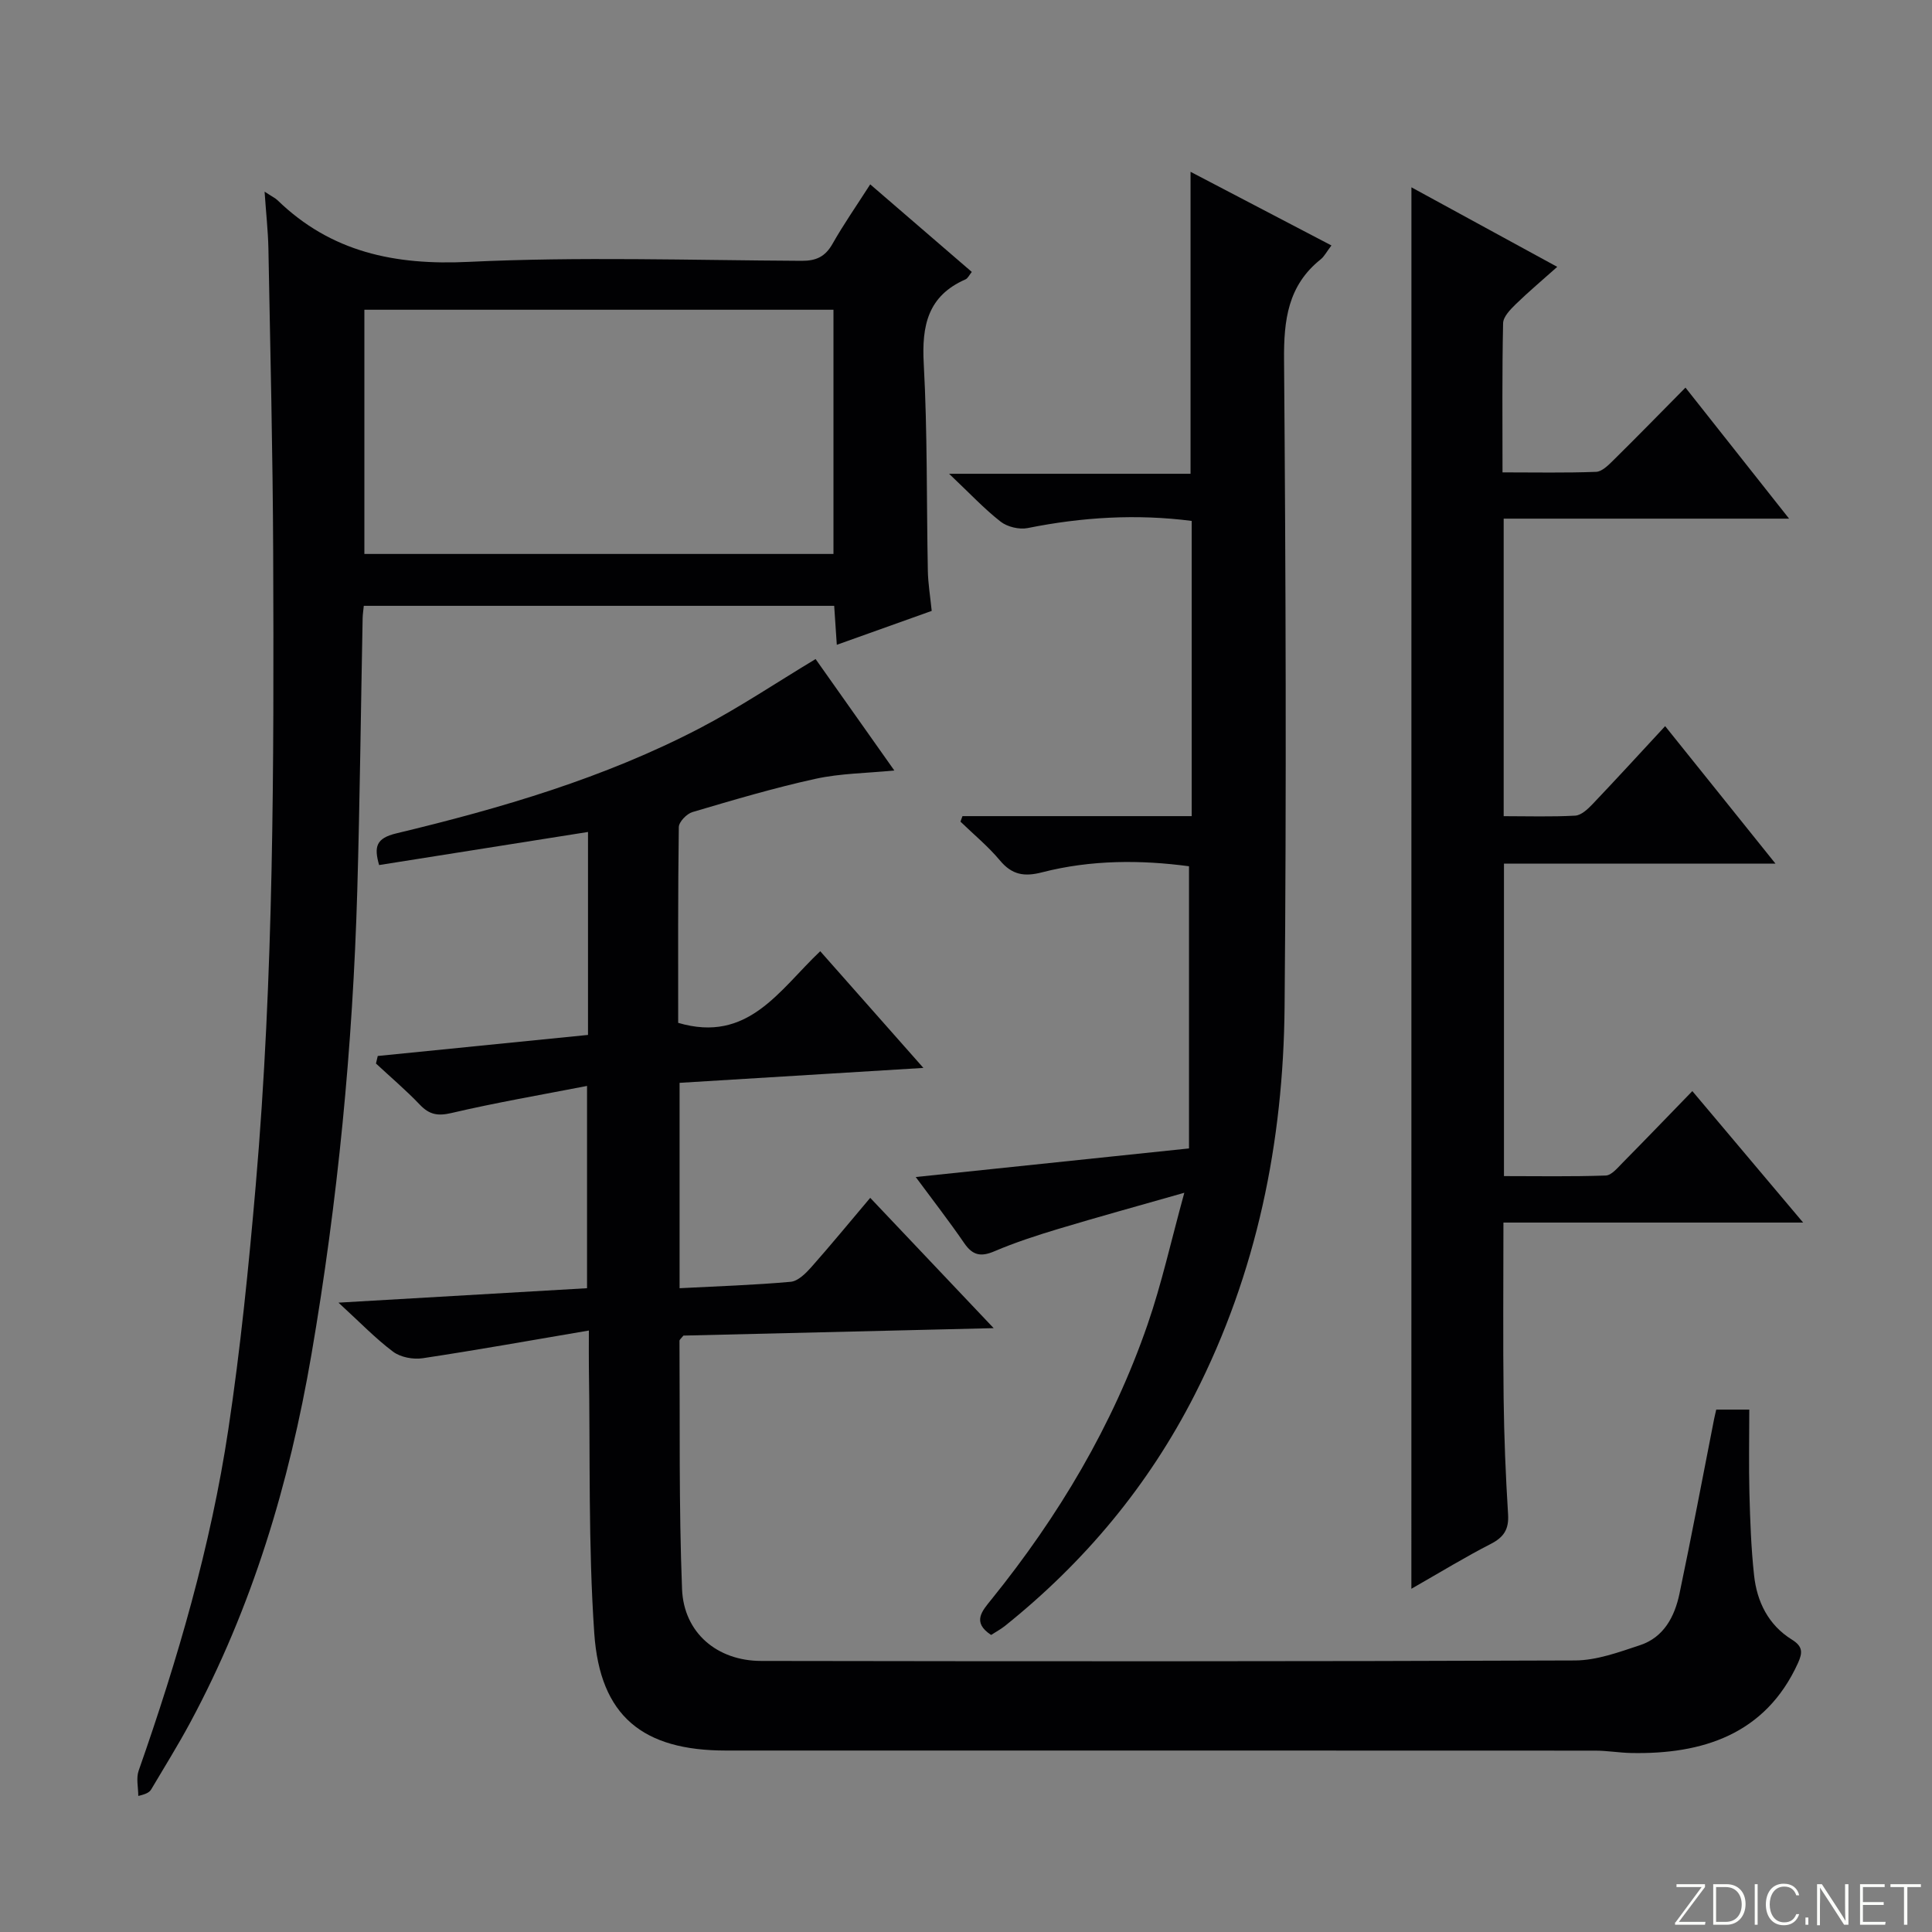 <svg enable-background="new 0 0 400 400" viewBox="0 0 400 400" xmlns="http://www.w3.org/2000/svg"><rect x="0" y="0" width="400" height="400" fill="#808080" stroke="none"/><g fill="#fbfcfa"><path d="m346.9 398 5.4-7.3h-5.2v-.6h5.9v.6l-5.4 7.2h5.5l-.1.6h-6.2v-.5z"/><path d="m354.7 390.1h2.8c2.3 0 3.9 1.6 3.9 4.1s-1.6 4.3-3.9 4.3h-2.8zm.6 7.8h2c2.2 0 3.3-1.6 3.3-3.6 0-1.8-1-3.6-3.3-3.6h-2z"/><path d="m363.9 390.1v8.4h-.6v-8.4z"/><path d="m372.5 396.3c-.4 1.3-1.4 2.3-3.2 2.3-2.4 0-3.7-1.9-3.7-4.3 0-2.3 1.2-4.3 3.7-4.3 1.8 0 2.9 1 3.2 2.4h-.6c-.4-1.1-1.1-1.8-2.5-1.8-2.1 0-3 1.9-3 3.7s.9 3.7 3 3.7c1.4 0 2.1-.7 2.5-1.7z"/><path d="m373.8 398.5v-1.5h.6v1.5z"/><path d="m376.2 398.5v-8.4h1c1.3 2 4.4 6.7 4.9 7.6-.1-1.2-.1-2.4-.1-3.8v-3.8h.7v8.4h-.9c-1.2-1.9-4.4-6.8-5-7.7.1 1.1 0 2.3 0 3.9v3.9h-.6z"/><path d="m390 394.4h-4.3v3.5h4.7l-.1.6h-5.2v-8.4h5.1v.6h-4.5v3.1h4.3v.7z"/><path d="m394.2 390.7h-2.8v-.6h6.3v.6h-2.8v7.8h-.7z"/></g><path d="m180.17 248c8.46 8.93 16.57 17.48 25.56 26.98-22.19.53-43.34 1.04-64.24 1.54-.44.57-.81.83-.81 1.08.11 17.14-.14 34.29.53 51.41.36 9.04 7.26 14.86 16.38 14.87 56.17.09 112.33.12 168.5-.1 4.51-.02 9.1-1.72 13.48-3.17 4.91-1.63 7.15-5.92 8.14-10.62 2.53-12.01 4.79-24.07 7.16-36.11.12-.62.28-1.24.46-2.04h6.84c0 5.82-.12 11.6.03 17.37.15 5.65.35 11.31.96 16.92.59 5.5 2.96 10.3 7.81 13.32 2.28 1.41 2.28 2.67 1.28 4.87-6.74 14.84-19.9 18.92-34.54 18.62-2.48-.05-4.96-.49-7.44-.49-60-.03-120-.02-180-.02-17.15 0-26.04-7.09-27.23-24.24-1.27-18.4-.83-36.92-1.12-55.39-.03-1.94 0-3.89 0-7.33-12.02 2.04-23.2 4.05-34.43 5.74-1.96.29-4.56-.2-6.1-1.35-3.67-2.75-6.88-6.11-11.31-10.16 17.84-1.04 34.47-2 51.46-2.99 0-13.6 0-27 0-41.88-9.5 1.85-18.86 3.45-28.08 5.61-2.86.67-4.59.32-6.54-1.73-2.86-3-6.04-5.69-9.08-8.52.12-.52.24-1.04.37-1.56 14.47-1.45 28.95-2.9 43.53-4.36 0-14.22 0-28.02 0-42.02-14.54 2.3-28.87 4.57-43.25 6.85-1.08-3.79-.65-5.55 3.57-6.56 21.67-5.2 43.05-11.45 62.91-21.82 8.08-4.22 15.68-9.33 23.89-14.27 5.13 7.26 10.56 14.95 16.3 23.07-5.74.57-11.16.59-16.34 1.73-8.58 1.88-17.02 4.39-25.45 6.88-1.19.35-2.81 2.03-2.83 3.11-.19 13.63-.13 27.27-.13 40.53 14.47 4.27 20.86-6.72 29.41-14.83 6.97 7.88 13.81 15.62 21.36 24.16-17.49 1.07-33.84 2.07-50.48 3.09v42.52c7.87-.41 15.47-.65 23.02-1.33 1.51-.14 3.11-1.75 4.26-3.04 4.08-4.61 7.96-9.34 12.19-14.34z" fill="#010103"/><path d="m54.78 39.68c1.58 1.04 2.2 1.32 2.66 1.76 11.1 10.77 24.29 13.51 39.56 12.78 22.94-1.1 45.97-.34 68.96-.22 3.03.02 4.89-.86 6.4-3.51 2.28-4.03 4.94-7.84 7.81-12.32 7.14 6.15 13.99 12.06 21.03 18.13-.53.65-.82 1.34-1.32 1.55-7.78 3.41-9.06 9.56-8.63 17.42.78 14.28.57 28.61.85 42.92.05 2.62.49 5.24.8 8.29-6.36 2.27-12.71 4.54-19.65 7.02-.19-2.92-.35-5.31-.54-8.07-32.4 0-64.76 0-97.39 0-.09.94-.22 1.73-.24 2.53-.37 18.8-.57 37.61-1.11 56.41-.93 32.24-4.03 64.25-9.49 96.07-4.59 26.72-12.25 52.31-25.12 76.24-2.52 4.68-5.33 9.19-8.04 13.77-.32.54-.85.96-2.69 1.38 0-1.74-.47-3.65.07-5.21 8.09-23.06 14.93-46.48 18.57-70.66 2.52-16.73 4.21-33.61 5.67-50.47 3.76-43.48 3.78-87.09 3.62-130.69-.08-21.13-.6-42.27-.99-63.4-.08-3.6-.48-7.19-.79-11.72zm20.66 24.45v50.56h97.12c0-17.02 0-33.73 0-50.56-32.5 0-64.62 0-97.12 0z" fill="#010103"/><path d="m292.22 38.78c9.51 5.19 19.54 10.66 30.19 16.47-3.11 2.78-5.96 5.17-8.62 7.76-1.11 1.09-2.56 2.57-2.59 3.91-.22 10.11-.12 20.23-.12 30.88 6.81 0 13.09.13 19.37-.11 1.23-.05 2.55-1.38 3.56-2.38 4.86-4.79 9.62-9.67 14.95-15.06 7.05 8.92 13.85 17.52 21.45 27.13-20.44 0-39.64 0-59.09 0v61.6c4.97 0 9.9.16 14.81-.11 1.23-.07 2.57-1.32 3.54-2.33 4.93-5.18 9.76-10.46 15.08-16.2 7.52 9.37 14.86 18.51 22.84 28.46-19.22 0-37.56 0-56.21 0v64.7c6.95 0 14.02.13 21.07-.12 1.2-.04 2.45-1.59 3.48-2.63 4.78-4.84 9.49-9.74 14.45-14.85 7.65 9.07 14.89 17.67 22.94 27.22-21.35 0-41.53 0-62.05 0 0 12.58-.11 24.52.04 36.46.1 7.98.42 15.97.92 23.93.2 3.12-.88 4.76-3.61 6.16-5.13 2.62-10.06 5.64-16.41 9.27.01-97.41.01-193.58.01-290.16z" fill="#010103"/><path d="m199.27 168.97h47.46c0-20.51 0-40.6 0-61.12-11.39-1.47-22.68-.79-33.96 1.48-1.74.35-4.2-.24-5.59-1.32-3.4-2.65-6.37-5.84-10.68-9.92h49.99c0-21.09 0-41.48 0-62.52 9.7 5.07 19.28 10.08 29.17 15.25-1.03 1.35-1.49 2.28-2.22 2.87-6.8 5.42-7.66 12.58-7.59 20.82.35 44.64.51 89.29.11 133.93-.25 28.03-5.74 55.07-18.6 80.31-9.59 18.84-22.82 34.67-39.27 47.86-.89.71-1.91 1.25-2.89 1.89-4.06-2.66-1.82-5.01.07-7.36 13.9-17.22 25.11-36.01 32.34-56.97 2.9-8.4 4.82-17.14 7.59-27.22-9.75 2.78-17.98 5.04-26.14 7.5-4.45 1.34-8.9 2.79-13.17 4.61-2.8 1.2-4.51.87-6.25-1.67-3.15-4.59-6.57-8.99-10.05-13.7 19.01-1.99 37.41-3.92 56.58-5.92 0-19.66 0-38.89 0-58.42-9.86-1.32-20.24-1.37-30.44 1.26-3.68.95-6.21.52-8.7-2.46-2.44-2.92-5.43-5.38-8.18-8.04.14-.37.28-.75.42-1.14z" fill="#010103"/></svg>